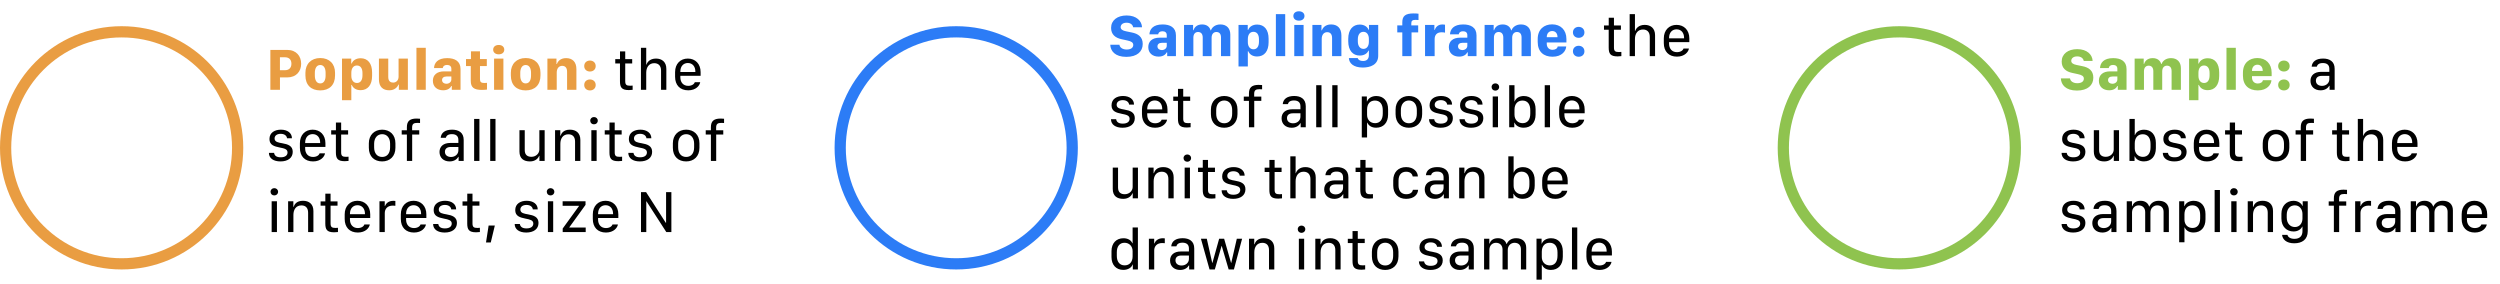 <svg width="668" height="76" viewBox="0 0 668 76" fill="none" xmlns="http://www.w3.org/2000/svg">
<rect x="0" y="0" width="668" height="76" fill="#333333" stroke="none"/>
<g clip-path="url(#clip0)">
<rect width="668" height="76" fill="white"/>
<circle cx="32.5" cy="39.5" r="31" stroke="#E99D42" stroke-width="3"/>
<circle cx="255.5" cy="39.5" r="31" stroke="#2C7CF6" stroke-width="3"/>
<circle cx="507.5" cy="39.5" r="31" stroke="#8FC34F" stroke-width="3"/>
<path d="M76.742 13.336H72.242V24H74.805V20.688H76.711C79.172 20.688 80.469 19.07 80.469 17.031C80.469 15.023 79.195 13.336 76.742 13.336ZM77.867 17.031C77.867 18.133 77.211 18.758 76.148 18.758H74.797V15.305H76.148C77.211 15.305 77.867 15.914 77.867 17.031ZM85.57 15.508C83.141 15.508 81.609 17.094 81.609 19.445V20.172C81.609 22.727 83.133 24.156 85.57 24.156C87.992 24.156 89.523 22.719 89.523 20.164V19.43C89.523 17.047 87.992 15.508 85.57 15.508ZM85.57 17.367C86.594 17.367 87 18.344 87 19.438V20.211C87 21.266 86.633 22.289 85.57 22.289C84.508 22.289 84.125 21.258 84.125 20.211V19.438C84.125 18.352 84.547 17.367 85.57 17.367ZM96.352 24.094C98.281 24.094 99.422 22.68 99.422 20.289V19.359C99.422 16.969 98.289 15.562 96.367 15.562C95.211 15.562 94.312 16.094 93.977 16.977H93.852V15.656H91.383V26.766H93.875V22.703H94C94.359 23.586 95.219 24.094 96.352 24.094ZM95.383 22.172C94.469 22.172 93.875 21.43 93.875 20.281V19.445C93.875 18.234 94.445 17.5 95.367 17.5C96.312 17.5 96.852 18.234 96.852 19.523V20.141C96.852 21.422 96.312 22.172 95.383 22.172ZM108.984 15.656H106.5V20.508C106.5 21.492 105.82 22.07 105.047 22.07C104.43 22.07 103.742 21.781 103.742 20.578V15.656H101.25V21.219C101.25 23.219 102.344 24.125 104.008 24.125C105.469 24.125 106.227 23.258 106.445 22.602H106.57V24H108.984V15.656ZM111.273 24H113.766V12.773H111.273V24ZM118.422 24.125C119.648 24.125 120.32 23.547 120.602 22.977H120.719V24H123.055V18.453C123.055 16.297 121.461 15.531 119.484 15.531C116.922 15.531 116.031 16.836 115.969 18.18H118.305C118.367 17.703 118.734 17.352 119.445 17.352C120.148 17.352 120.602 17.695 120.602 18.375V19.07H118.656C116.719 19.07 115.664 20.062 115.664 21.578C115.664 23.172 116.789 24.125 118.422 24.125ZM119.281 22.383C118.68 22.383 118.117 22.047 118.117 21.391C118.117 20.828 118.531 20.438 119.312 20.438H120.602V21.25C120.602 21.914 119.984 22.383 119.281 22.383ZM125.844 15.781H124.516V17.648H125.789V21.625C125.789 23.367 126.641 24.023 128.773 24.023C129.359 24.023 129.938 23.969 130.125 23.93V22.141C129.969 22.156 129.68 22.172 129.375 22.172C128.609 22.172 128.25 21.922 128.25 21.188V17.648H130.078V15.781H128.25V13.719H125.844V15.781ZM131.773 13.273C131.773 14.023 132.375 14.516 133.258 14.516C134.156 14.516 134.742 14.023 134.742 13.273C134.742 12.516 134.148 12.016 133.258 12.016C132.367 12.016 131.773 12.516 131.773 13.273ZM132.016 24H134.508V15.656H132.016V24ZM140.461 15.508C138.031 15.508 136.5 17.094 136.5 19.445V20.172C136.5 22.727 138.023 24.156 140.461 24.156C142.883 24.156 144.414 22.719 144.414 20.164V19.43C144.414 17.047 142.883 15.508 140.461 15.508ZM140.461 17.367C141.484 17.367 141.891 18.344 141.891 19.438V20.211C141.891 21.266 141.523 22.289 140.461 22.289C139.398 22.289 139.016 21.258 139.016 20.211V19.438C139.016 18.352 139.438 17.367 140.461 17.367ZM146.266 24H148.758V19.391C148.758 18.266 149.352 17.594 150.219 17.594C150.891 17.594 151.523 17.969 151.523 19.148V24H154.016V18.484C154.016 16.508 152.93 15.531 151.258 15.531C149.695 15.531 149.016 16.461 148.805 17.102H148.688V15.656H146.266V24ZM156.102 17.656C156.102 18.562 156.789 19.109 157.633 19.109C158.492 19.109 159.172 18.562 159.172 17.656C159.172 16.758 158.5 16.18 157.633 16.18C156.781 16.18 156.102 16.742 156.102 17.656ZM156.102 22.711C156.102 23.617 156.789 24.164 157.633 24.164C158.492 24.164 159.172 23.617 159.172 22.711C159.172 21.805 158.5 21.234 157.633 21.234C156.781 21.234 156.102 21.789 156.102 22.711Z" fill="#E99D42"/>
<path d="M165.664 15.805H164.398V16.953H165.656V21.695C165.656 23.32 166.078 24.07 168.031 24.07C168.344 24.07 168.922 24.031 169.039 24V22.867C168.906 22.883 168.594 22.906 168.391 22.906C167.391 22.906 167.062 22.656 167.062 21.688V16.953H168.922V15.805H167.062V13.742H165.664V15.805ZM171.258 24H172.672V19.422C172.672 17.992 173.406 16.883 174.812 16.883C175.922 16.883 176.633 17.555 176.633 18.852V24H178.047V18.406C178.047 16.562 176.875 15.648 175.289 15.648C173.578 15.648 172.906 16.703 172.742 17.273H172.672V12.773H171.258V24ZM183.898 24.133C185.977 24.133 186.969 22.844 187.094 21.969H185.641C185.5 22.477 184.852 22.938 183.891 22.938C182.523 22.938 181.789 21.945 181.789 20.672V20.258H187.203V19.266C187.203 17.055 185.781 15.648 183.789 15.648C181.82 15.648 180.383 17.031 180.383 19.266V20.516C180.383 22.734 181.688 24.133 183.898 24.133ZM181.789 19.234V19.102C181.789 17.734 182.594 16.836 183.797 16.836C185 16.836 185.797 17.734 185.797 19.102V19.234H181.789ZM72 37.141C72 38.758 73.242 39.109 74.773 39.422C75.914 39.648 76.828 39.82 76.828 40.734C76.828 41.445 76.297 42.031 75 42.031C73.852 42.031 73.344 41.57 73.234 40.844H71.852C71.852 42.312 73.109 43.133 74.938 43.133C76.906 43.133 78.219 42.203 78.219 40.57C78.219 38.969 76.945 38.539 75.406 38.273C74.477 38.102 73.367 37.977 73.367 37C73.367 36.203 74.055 35.758 75.016 35.758C76.117 35.758 76.648 36.375 76.695 36.945H78.008C78.008 35.562 76.836 34.648 75.062 34.648C73.461 34.648 72 35.398 72 37.141ZM83.648 43.133C85.727 43.133 86.719 41.844 86.844 40.969H85.391C85.25 41.477 84.602 41.938 83.641 41.938C82.273 41.938 81.539 40.945 81.539 39.672V39.258H86.953V38.266C86.953 36.055 85.531 34.648 83.539 34.648C81.57 34.648 80.133 36.031 80.133 38.266V39.516C80.133 41.734 81.438 43.133 83.648 43.133ZM81.539 38.234V38.102C81.539 36.734 82.344 35.836 83.547 35.836C84.75 35.836 85.547 36.734 85.547 38.102V38.234H81.539ZM89.758 34.805H88.492V35.953H89.75V40.695C89.75 42.32 90.172 43.07 92.125 43.07C92.438 43.07 93.016 43.031 93.133 43V41.867C93 41.883 92.688 41.906 92.484 41.906C91.484 41.906 91.156 41.656 91.156 40.688V35.953H93.016V34.805H91.156V32.742H89.758V34.805ZM102.109 34.648C100.055 34.648 98.555 36.062 98.555 38.281V39.492C98.555 41.836 100.031 43.133 102.109 43.133C104.148 43.133 105.656 41.812 105.656 39.492V38.273C105.656 35.984 104.148 34.648 102.109 34.648ZM102.117 35.852C103.438 35.852 104.234 36.898 104.234 38.398V39.391C104.234 40.914 103.477 41.938 102.117 41.938C100.742 41.938 99.969 40.914 99.969 39.391V38.398C99.969 36.898 100.797 35.852 102.117 35.852ZM108.719 43H110.133V35.953H112.023V34.805H110.117V34.094C110.117 33.117 110.531 32.836 111.5 32.836C111.703 32.836 112.109 32.852 112.234 32.867V31.727C112.07 31.711 111.664 31.68 111.297 31.68C109.461 31.68 108.719 32.406 108.719 33.984V34.805H107.336V35.953H108.719V43ZM120.125 43.133C121.336 43.133 122.078 42.57 122.477 41.906H122.539V43H123.898V37.391C123.898 35.375 122.5 34.648 120.805 34.648C118.969 34.648 117.875 35.43 117.75 36.82H119.117C119.281 36.25 119.719 35.844 120.758 35.844C121.812 35.844 122.477 36.328 122.477 37.383V38.195H120.328C118.438 38.195 117.438 39.172 117.438 40.609C117.438 42.133 118.531 43.133 120.125 43.133ZM120.516 41.945C119.664 41.945 118.883 41.516 118.883 40.562C118.883 39.828 119.336 39.273 120.445 39.273H122.477V40.188C122.477 41.195 121.625 41.945 120.516 41.945ZM126.688 43H128.102V31.773H126.688V43ZM130.984 43H132.398V31.773H130.984V43ZM145.531 34.781H144.117V39.961C144.117 41.016 143.203 41.898 142 41.898C141.023 41.898 140.211 41.469 140.211 40.102V34.781H138.797V40.484C138.797 42.391 139.961 43.133 141.609 43.133C143.047 43.133 143.82 42.305 144.055 41.633H144.133V43H145.531V34.781ZM148.312 43H149.727V38.422C149.727 37 150.43 35.883 151.875 35.883C152.992 35.883 153.656 36.547 153.656 37.836V43H155.07V37.391C155.07 35.547 153.938 34.648 152.281 34.648C150.562 34.648 149.992 35.625 149.789 36.273H149.711V34.781H148.312V43ZM157.711 32.25C157.711 32.812 158.141 33.219 158.703 33.219C159.297 33.219 159.727 32.812 159.727 32.25C159.727 31.68 159.297 31.273 158.703 31.273C158.141 31.273 157.711 31.68 157.711 32.25ZM158.008 43H159.422V34.781H158.008V43ZM162.852 34.805H161.586V35.953H162.844V40.695C162.844 42.32 163.266 43.07 165.219 43.07C165.531 43.07 166.109 43.031 166.227 43V41.867C166.094 41.883 165.781 41.906 165.578 41.906C164.578 41.906 164.25 41.656 164.25 40.688V35.953H166.109V34.805H164.25V32.742H162.852V34.805ZM168.031 37.141C168.031 38.758 169.273 39.109 170.805 39.422C171.945 39.648 172.859 39.82 172.859 40.734C172.859 41.445 172.328 42.031 171.031 42.031C169.883 42.031 169.375 41.57 169.266 40.844H167.883C167.883 42.312 169.141 43.133 170.969 43.133C172.938 43.133 174.25 42.203 174.25 40.57C174.25 38.969 172.977 38.539 171.438 38.273C170.508 38.102 169.398 37.977 169.398 37C169.398 36.203 170.086 35.758 171.047 35.758C172.148 35.758 172.68 36.375 172.727 36.945H174.039C174.039 35.562 172.867 34.648 171.094 34.648C169.492 34.648 168.031 35.398 168.031 37.141ZM183.344 34.648C181.289 34.648 179.789 36.062 179.789 38.281V39.492C179.789 41.836 181.266 43.133 183.344 43.133C185.383 43.133 186.891 41.812 186.891 39.492V38.273C186.891 35.984 185.383 34.648 183.344 34.648ZM183.352 35.852C184.672 35.852 185.469 36.898 185.469 38.398V39.391C185.469 40.914 184.711 41.938 183.352 41.938C181.977 41.938 181.203 40.914 181.203 39.391V38.398C181.203 36.898 182.031 35.852 183.352 35.852ZM189.953 43H191.367V35.953H193.258V34.805H191.352V34.094C191.352 33.117 191.766 32.836 192.734 32.836C192.938 32.836 193.344 32.852 193.469 32.867V31.727C193.305 31.711 192.898 31.68 192.531 31.68C190.695 31.68 189.953 32.406 189.953 33.984V34.805H188.57V35.953H189.953V43ZM72.289 51.25C72.289 51.812 72.719 52.219 73.281 52.219C73.875 52.219 74.305 51.812 74.305 51.25C74.305 50.68 73.875 50.273 73.281 50.273C72.719 50.273 72.289 50.68 72.289 51.25ZM72.586 62H74V53.781H72.586V62ZM76.984 62H78.398V57.422C78.398 56 79.102 54.883 80.547 54.883C81.664 54.883 82.328 55.547 82.328 56.836V62H83.742V56.391C83.742 54.547 82.609 53.648 80.953 53.648C79.234 53.648 78.664 54.625 78.461 55.273H78.383V53.781H76.984V62ZM86.93 53.805H85.664V54.953H86.922V59.695C86.922 61.32 87.344 62.07 89.297 62.07C89.609 62.07 90.188 62.031 90.305 62V60.867C90.172 60.883 89.859 60.906 89.656 60.906C88.656 60.906 88.328 60.656 88.328 59.688V54.953H90.188V53.805H88.328V51.742H86.93V53.805ZM95.617 62.133C97.695 62.133 98.688 60.844 98.812 59.969H97.359C97.219 60.477 96.57 60.938 95.609 60.938C94.242 60.938 93.508 59.945 93.508 58.672V58.258H98.922V57.266C98.922 55.055 97.5 53.648 95.508 53.648C93.539 53.648 92.102 55.031 92.102 57.266V58.516C92.102 60.734 93.406 62.133 95.617 62.133ZM93.508 57.234V57.102C93.508 55.734 94.312 54.836 95.516 54.836C96.719 54.836 97.516 55.734 97.516 57.102V57.234H93.508ZM101.391 62H102.812V56.922C102.812 55.805 103.531 54.938 104.977 54.938C105.227 54.938 105.508 54.953 105.641 54.984V53.695C105.477 53.672 105.305 53.656 105.125 53.656C103.672 53.656 103.078 54.508 102.875 55.047H102.805V53.781H101.391V62ZM110.617 62.133C112.695 62.133 113.688 60.844 113.812 59.969H112.359C112.219 60.477 111.57 60.938 110.609 60.938C109.242 60.938 108.508 59.945 108.508 58.672V58.258H113.922V57.266C113.922 55.055 112.5 53.648 110.508 53.648C108.539 53.648 107.102 55.031 107.102 57.266V58.516C107.102 60.734 108.406 62.133 110.617 62.133ZM108.508 57.234V57.102C108.508 55.734 109.312 54.836 110.516 54.836C111.719 54.836 112.516 55.734 112.516 57.102V57.234H108.508ZM115.875 56.141C115.875 57.758 117.117 58.109 118.648 58.422C119.789 58.648 120.703 58.82 120.703 59.734C120.703 60.445 120.172 61.031 118.875 61.031C117.727 61.031 117.219 60.57 117.109 59.844H115.727C115.727 61.312 116.984 62.133 118.812 62.133C120.781 62.133 122.094 61.203 122.094 59.57C122.094 57.969 120.82 57.539 119.281 57.273C118.352 57.102 117.242 56.977 117.242 56C117.242 55.203 117.93 54.758 118.891 54.758C119.992 54.758 120.523 55.375 120.57 55.945H121.883C121.883 54.562 120.711 53.648 118.938 53.648C117.336 53.648 115.875 54.398 115.875 56.141ZM124.852 53.805H123.586V54.953H124.844V59.695C124.844 61.32 125.266 62.07 127.219 62.07C127.531 62.07 128.109 62.031 128.227 62V60.867C128.094 60.883 127.781 60.906 127.578 60.906C126.578 60.906 126.25 60.656 126.25 59.688V54.953H128.109V53.805H126.25V51.742H124.852V53.805ZM131.133 64.789L132.219 60.258H130.562L129.859 64.789H131.133ZM137.672 56.141C137.672 57.758 138.914 58.109 140.445 58.422C141.586 58.648 142.5 58.82 142.5 59.734C142.5 60.445 141.969 61.031 140.672 61.031C139.523 61.031 139.016 60.57 138.906 59.844H137.523C137.523 61.312 138.781 62.133 140.609 62.133C142.578 62.133 143.891 61.203 143.891 59.57C143.891 57.969 142.617 57.539 141.078 57.273C140.148 57.102 139.039 56.977 139.039 56C139.039 55.203 139.727 54.758 140.688 54.758C141.789 54.758 142.32 55.375 142.367 55.945H143.68C143.68 54.562 142.508 53.648 140.734 53.648C139.133 53.648 137.672 54.398 137.672 56.141ZM146.102 51.25C146.102 51.812 146.531 52.219 147.094 52.219C147.688 52.219 148.117 51.812 148.117 51.25C148.117 50.68 147.688 50.273 147.094 50.273C146.531 50.273 146.102 50.68 146.102 51.25ZM146.398 62H147.812V53.781H146.398V62ZM150.352 62H156.5V60.789H152.133V60.719L156.453 54.742V53.781H150.336V54.992H154.695V55.07L150.352 61.062V62ZM161.914 62.133C163.992 62.133 164.984 60.844 165.109 59.969H163.656C163.516 60.477 162.867 60.938 161.906 60.938C160.539 60.938 159.805 59.945 159.805 58.672V58.258H165.219V57.266C165.219 55.055 163.797 53.648 161.805 53.648C159.836 53.648 158.398 55.031 158.398 57.266V58.516C158.398 60.734 159.703 62.133 161.914 62.133ZM159.805 57.234V57.102C159.805 55.734 160.609 54.836 161.812 54.836C163.016 54.836 163.812 55.734 163.812 57.102V57.234H159.805ZM172.688 62V53.789H172.742L178.031 62H179.391V51.336H177.977V59.539H177.906L172.633 51.336H171.273V62H172.688Z" fill="black"/>
<path d="M296.664 11.953C296.727 13.625 297.938 15.195 300.953 15.195C303.828 15.195 305.336 13.773 305.336 11.75C305.336 9.805 304.039 9 302.414 8.68L300.867 8.359C299.961 8.188 299.438 7.836 299.438 7.266C299.438 6.586 300 6.07 301.031 6.07C302.094 6.07 302.688 6.648 302.773 7.281H305.148C305.086 5.633 303.703 4.133 301.039 4.133C298.57 4.133 296.883 5.406 296.883 7.453C296.883 9.219 298.023 10.133 299.719 10.484L301.227 10.812C302.273 11.039 302.805 11.344 302.805 12.008C302.805 12.711 302.242 13.234 301.055 13.234C299.891 13.234 299.195 12.656 299.109 11.953H296.664ZM309.578 15.125C310.805 15.125 311.477 14.547 311.758 13.977H311.875V15H314.211V9.453C314.211 7.297 312.617 6.531 310.641 6.531C308.078 6.531 307.188 7.836 307.125 9.18H309.461C309.523 8.703 309.891 8.352 310.602 8.352C311.305 8.352 311.758 8.695 311.758 9.375V10.07H309.812C307.875 10.07 306.82 11.062 306.82 12.578C306.82 14.172 307.945 15.125 309.578 15.125ZM310.438 13.383C309.836 13.383 309.273 13.047 309.273 12.391C309.273 11.828 309.688 11.438 310.469 11.438H311.758V12.25C311.758 12.914 311.141 13.383 310.438 13.383ZM316.375 15H318.867V10.062C318.867 9.016 319.422 8.547 320.125 8.547C320.781 8.547 321.367 8.938 321.367 10.023V15H323.742V10.078C323.742 9.062 324.297 8.547 325.016 8.547C325.703 8.547 326.25 8.945 326.25 10V15H328.734V9.211C328.734 7.594 327.766 6.531 326.094 6.531C324.648 6.531 323.82 7.359 323.57 8.102H323.469C323.227 7.195 322.461 6.531 321.203 6.531C319.711 6.531 319.094 7.43 318.914 8.07H318.797V6.656H316.375V15ZM335.898 15.094C337.828 15.094 338.969 13.68 338.969 11.289V10.359C338.969 7.969 337.836 6.562 335.914 6.562C334.758 6.562 333.859 7.094 333.523 7.977H333.398V6.656H330.93V17.766H333.422V13.703H333.547C333.906 14.586 334.766 15.094 335.898 15.094ZM334.93 13.172C334.016 13.172 333.422 12.43 333.422 11.281V10.445C333.422 9.234 333.992 8.5 334.914 8.5C335.859 8.5 336.398 9.234 336.398 10.523V11.141C336.398 12.422 335.859 13.172 334.93 13.172ZM340.914 15H343.406V3.773H340.914V15ZM345.586 4.273C345.586 5.023 346.188 5.516 347.07 5.516C347.969 5.516 348.555 5.023 348.555 4.273C348.555 3.516 347.961 3.016 347.07 3.016C346.18 3.016 345.586 3.516 345.586 4.273ZM345.828 15H348.32V6.656H345.828V15ZM350.672 15H353.164V10.391C353.164 9.266 353.758 8.594 354.625 8.594C355.297 8.594 355.93 8.969 355.93 10.148V15H358.422V9.484C358.422 7.508 357.336 6.531 355.664 6.531C354.102 6.531 353.422 7.461 353.211 8.102H353.094V6.656H350.672V15ZM364.211 16.297C363.453 16.297 362.906 16.023 362.789 15.523H360.422C360.469 16.844 361.594 18.047 364.148 18.047C366.133 18.047 368.258 17.312 368.258 14.891V6.656H365.789V7.953H365.672C365.391 7.172 364.531 6.562 363.32 6.562C361.492 6.562 360.25 7.906 360.25 10.383V11.031C360.25 13.508 361.5 14.844 363.32 14.844C364.516 14.844 365.344 14.273 365.641 13.531H365.766V14.688C365.766 15.711 365.266 16.297 364.211 16.297ZM364.312 8.5C365.195 8.5 365.766 9.25 365.766 10.406V11.164C365.766 12.312 365.211 13.062 364.32 13.062C363.438 13.062 362.812 12.344 362.812 11.062V10.492C362.812 9.219 363.406 8.5 364.312 8.5ZM374.695 15H377.164V8.648H378.938V6.781H377.102V6.172C377.102 5.539 377.453 5.305 378.234 5.305C378.492 5.305 378.875 5.328 379.023 5.352V3.664C378.727 3.617 378.164 3.586 377.711 3.586C375.531 3.586 374.695 4.266 374.695 5.961V6.781H373.352V8.648H374.695V15ZM380.773 15H383.336V10.477C383.336 9.359 383.914 8.625 385.195 8.625C385.562 8.625 385.938 8.664 386.109 8.727V6.609C385.953 6.562 385.711 6.539 385.359 6.539C384.148 6.539 383.531 7.406 383.383 7.977H383.266V6.656H380.773V15ZM389.891 15.125C391.117 15.125 391.789 14.547 392.07 13.977H392.188V15H394.523V9.453C394.523 7.297 392.93 6.531 390.953 6.531C388.391 6.531 387.5 7.836 387.438 9.18H389.773C389.836 8.703 390.203 8.352 390.914 8.352C391.617 8.352 392.07 8.695 392.07 9.375V10.07H390.125C388.188 10.07 387.133 11.062 387.133 12.578C387.133 14.172 388.258 15.125 389.891 15.125ZM390.75 13.383C390.148 13.383 389.586 13.047 389.586 12.391C389.586 11.828 390 11.438 390.781 11.438H392.07V12.25C392.07 12.914 391.453 13.383 390.75 13.383ZM396.688 15H399.18V10.062C399.18 9.016 399.734 8.547 400.438 8.547C401.094 8.547 401.68 8.938 401.68 10.023V15H404.055V10.078C404.055 9.062 404.609 8.547 405.328 8.547C406.016 8.547 406.562 8.945 406.562 10V15H409.047V9.211C409.047 7.594 408.078 6.531 406.406 6.531C404.961 6.531 404.133 7.359 403.883 8.102H403.781C403.539 7.195 402.773 6.531 401.516 6.531C400.023 6.531 399.406 7.43 399.227 8.07H399.109V6.656H396.688V15ZM414.836 15.156C417.391 15.156 418.438 13.555 418.492 12.422H416.211C416.148 12.945 415.578 13.312 414.828 13.312C413.945 13.312 413.297 12.695 413.297 11.727V11.344H418.547V10.422C418.547 7.992 416.984 6.508 414.727 6.508C412.602 6.508 410.875 7.812 410.875 10.422V11.219C410.875 13.82 412.469 15.156 414.836 15.156ZM413.297 9.945V9.891C413.297 8.93 413.891 8.289 414.75 8.289C415.609 8.289 416.164 8.93 416.164 9.891V9.945H413.297ZM420.289 8.656C420.289 9.562 420.977 10.109 421.82 10.109C422.68 10.109 423.359 9.562 423.359 8.656C423.359 7.758 422.688 7.18 421.82 7.18C420.969 7.18 420.289 7.742 420.289 8.656ZM420.289 13.711C420.289 14.617 420.977 15.164 421.82 15.164C422.68 15.164 423.359 14.617 423.359 13.711C423.359 12.805 422.688 12.234 421.82 12.234C420.969 12.234 420.289 12.789 420.289 13.711Z" fill="#2C7CF6"/>
<path d="M429.852 6.805H428.586V7.953H429.844V12.695C429.844 14.32 430.266 15.07 432.219 15.07C432.531 15.07 433.109 15.031 433.227 15V13.867C433.094 13.883 432.781 13.906 432.578 13.906C431.578 13.906 431.25 13.656 431.25 12.688V7.953H433.109V6.805H431.25V4.742H429.852V6.805ZM435.445 15H436.859V10.422C436.859 8.992 437.594 7.883 439 7.883C440.109 7.883 440.82 8.555 440.82 9.852V15H442.234V9.406C442.234 7.562 441.062 6.648 439.477 6.648C437.766 6.648 437.094 7.703 436.93 8.273H436.859V3.773H435.445V15ZM448.086 15.133C450.164 15.133 451.156 13.844 451.281 12.969H449.828C449.688 13.477 449.039 13.938 448.078 13.938C446.711 13.938 445.977 12.945 445.977 11.672V11.258H451.391V10.266C451.391 8.055 449.969 6.648 447.977 6.648C446.008 6.648 444.57 8.031 444.57 10.266V11.516C444.57 13.734 445.875 15.133 448.086 15.133ZM445.977 10.234V10.102C445.977 8.734 446.781 7.836 447.984 7.836C449.188 7.836 449.984 8.734 449.984 10.102V10.234H445.977ZM297 28.141C297 29.758 298.242 30.109 299.773 30.422C300.914 30.648 301.828 30.82 301.828 31.734C301.828 32.445 301.297 33.031 300 33.031C298.852 33.031 298.344 32.57 298.234 31.844H296.852C296.852 33.312 298.109 34.133 299.938 34.133C301.906 34.133 303.219 33.203 303.219 31.57C303.219 29.969 301.945 29.539 300.406 29.273C299.477 29.102 298.367 28.977 298.367 28C298.367 27.203 299.055 26.758 300.016 26.758C301.117 26.758 301.648 27.375 301.695 27.945H303.008C303.008 26.562 301.836 25.648 300.062 25.648C298.461 25.648 297 26.398 297 28.141ZM308.648 34.133C310.727 34.133 311.719 32.844 311.844 31.969H310.391C310.25 32.477 309.602 32.938 308.641 32.938C307.273 32.938 306.539 31.945 306.539 30.672V30.258H311.953V29.266C311.953 27.055 310.531 25.648 308.539 25.648C306.57 25.648 305.133 27.031 305.133 29.266V30.516C305.133 32.734 306.438 34.133 308.648 34.133ZM306.539 29.234V29.102C306.539 27.734 307.344 26.836 308.547 26.836C309.75 26.836 310.547 27.734 310.547 29.102V29.234H306.539ZM314.758 25.805H313.492V26.953H314.75V31.695C314.75 33.32 315.172 34.07 317.125 34.07C317.438 34.07 318.016 34.031 318.133 34V32.867C318 32.883 317.688 32.906 317.484 32.906C316.484 32.906 316.156 32.656 316.156 31.688V26.953H318.016V25.805H316.156V23.742H314.758V25.805ZM327.109 25.648C325.055 25.648 323.555 27.062 323.555 29.281V30.492C323.555 32.836 325.031 34.133 327.109 34.133C329.148 34.133 330.656 32.812 330.656 30.492V29.273C330.656 26.984 329.148 25.648 327.109 25.648ZM327.117 26.852C328.438 26.852 329.234 27.898 329.234 29.398V30.391C329.234 31.914 328.477 32.938 327.117 32.938C325.742 32.938 324.969 31.914 324.969 30.391V29.398C324.969 27.898 325.797 26.852 327.117 26.852ZM333.719 34H335.133V26.953H337.023V25.805H335.117V25.094C335.117 24.117 335.531 23.836 336.5 23.836C336.703 23.836 337.109 23.852 337.234 23.867V22.727C337.07 22.711 336.664 22.68 336.297 22.68C334.461 22.68 333.719 23.406 333.719 24.984V25.805H332.336V26.953H333.719V34ZM345.125 34.133C346.336 34.133 347.078 33.57 347.477 32.906H347.539V34H348.898V28.391C348.898 26.375 347.5 25.648 345.805 25.648C343.969 25.648 342.875 26.43 342.75 27.82H344.117C344.281 27.25 344.719 26.844 345.758 26.844C346.812 26.844 347.477 27.328 347.477 28.383V29.195H345.328C343.438 29.195 342.438 30.172 342.438 31.609C342.438 33.133 343.531 34.133 345.125 34.133ZM345.516 32.945C344.664 32.945 343.883 32.516 343.883 31.562C343.883 30.828 344.336 30.273 345.445 30.273H347.477V31.188C347.477 32.195 346.625 32.945 345.516 32.945ZM351.688 34H353.102V22.773H351.688V34ZM355.984 34H357.398V22.773H355.984V34ZM367.711 34.125C369.672 34.125 370.898 32.773 370.898 30.594V29.18C370.898 27.016 369.688 25.656 367.758 25.656C366.578 25.656 365.633 26.203 365.297 27.086H365.227V25.773H363.867V36.727H365.281V32.781H365.352C365.734 33.648 366.578 34.125 367.711 34.125ZM367.422 32.914C366.156 32.914 365.281 32.008 365.281 30.688V29.258C365.281 27.773 366.086 26.867 367.383 26.867C368.719 26.867 369.477 27.812 369.477 29.461V30.336C369.477 31.977 368.719 32.914 367.422 32.914ZM376.453 25.648C374.398 25.648 372.898 27.062 372.898 29.281V30.492C372.898 32.836 374.375 34.133 376.453 34.133C378.492 34.133 380 32.812 380 30.492V29.273C380 26.984 378.492 25.648 376.453 25.648ZM376.461 26.852C377.781 26.852 378.578 27.898 378.578 29.398V30.391C378.578 31.914 377.82 32.938 376.461 32.938C375.086 32.938 374.312 31.914 374.312 30.391V29.398C374.312 27.898 375.141 26.852 376.461 26.852ZM381.984 28.141C381.984 29.758 383.227 30.109 384.758 30.422C385.898 30.648 386.812 30.82 386.812 31.734C386.812 32.445 386.281 33.031 384.984 33.031C383.836 33.031 383.328 32.57 383.219 31.844H381.836C381.836 33.312 383.094 34.133 384.922 34.133C386.891 34.133 388.203 33.203 388.203 31.57C388.203 29.969 386.93 29.539 385.391 29.273C384.461 29.102 383.352 28.977 383.352 28C383.352 27.203 384.039 26.758 385 26.758C386.102 26.758 386.633 27.375 386.68 27.945H387.992C387.992 26.562 386.82 25.648 385.047 25.648C383.445 25.648 381.984 26.398 381.984 28.141ZM390.125 28.141C390.125 29.758 391.367 30.109 392.898 30.422C394.039 30.648 394.953 30.82 394.953 31.734C394.953 32.445 394.422 33.031 393.125 33.031C391.977 33.031 391.469 32.57 391.359 31.844H389.977C389.977 33.312 391.234 34.133 393.062 34.133C395.031 34.133 396.344 33.203 396.344 31.57C396.344 29.969 395.07 29.539 393.531 29.273C392.602 29.102 391.492 28.977 391.492 28C391.492 27.203 392.18 26.758 393.141 26.758C394.242 26.758 394.773 27.375 394.82 27.945H396.133C396.133 26.562 394.961 25.648 393.188 25.648C391.586 25.648 390.125 26.398 390.125 28.141ZM398.555 23.25C398.555 23.812 398.984 24.219 399.547 24.219C400.141 24.219 400.57 23.812 400.57 23.25C400.57 22.68 400.141 22.273 399.547 22.273C398.984 22.273 398.555 22.68 398.555 23.25ZM398.852 34H400.266V25.781H398.852V34ZM407.125 34.125C409.086 34.125 410.312 32.773 410.312 30.594V29.18C410.312 27.008 409.102 25.656 407.164 25.656C405.977 25.656 405 26.227 404.742 27.086H404.672V22.773H403.258V34H404.617V32.781H404.688C405.055 33.625 405.969 34.125 407.125 34.125ZM406.852 32.914C405.586 32.914 404.672 31.977 404.672 30.648V29.297C404.672 27.805 405.5 26.867 406.812 26.867C408.133 26.867 408.891 27.82 408.891 29.477V30.352C408.891 31.977 408.141 32.914 406.852 32.914ZM412.75 34H414.164V22.773H412.75V34ZM420.117 34.133C422.195 34.133 423.188 32.844 423.312 31.969H421.859C421.719 32.477 421.07 32.938 420.109 32.938C418.742 32.938 418.008 31.945 418.008 30.672V30.258H423.422V29.266C423.422 27.055 422 25.648 420.008 25.648C418.039 25.648 416.602 27.031 416.602 29.266V30.516C416.602 32.734 417.906 34.133 420.117 34.133ZM418.008 29.234V29.102C418.008 27.734 418.812 26.836 420.016 26.836C421.219 26.836 422.016 27.734 422.016 29.102V29.234H418.008ZM304.062 44.781H302.648V49.961C302.648 51.016 301.734 51.898 300.531 51.898C299.555 51.898 298.742 51.469 298.742 50.102V44.781H297.328V50.484C297.328 52.391 298.492 53.133 300.141 53.133C301.578 53.133 302.352 52.305 302.586 51.633H302.664V53H304.062V44.781ZM306.844 53H308.258V48.422C308.258 47 308.961 45.883 310.406 45.883C311.523 45.883 312.188 46.547 312.188 47.836V53H313.602V47.391C313.602 45.547 312.469 44.648 310.812 44.648C309.094 44.648 308.523 45.625 308.32 46.273H308.242V44.781H306.844V53ZM316.242 42.25C316.242 42.812 316.672 43.219 317.234 43.219C317.828 43.219 318.258 42.812 318.258 42.25C318.258 41.68 317.828 41.273 317.234 41.273C316.672 41.273 316.242 41.68 316.242 42.25ZM316.539 53H317.953V44.781H316.539V53ZM321.383 44.805H320.117V45.953H321.375V50.695C321.375 52.32 321.797 53.07 323.75 53.07C324.062 53.07 324.641 53.031 324.758 53V51.867C324.625 51.883 324.312 51.906 324.109 51.906C323.109 51.906 322.781 51.656 322.781 50.688V45.953H324.641V44.805H322.781V42.742H321.383V44.805ZM326.562 47.141C326.562 48.758 327.805 49.109 329.336 49.422C330.477 49.648 331.391 49.82 331.391 50.734C331.391 51.445 330.859 52.031 329.562 52.031C328.414 52.031 327.906 51.57 327.797 50.844H326.414C326.414 52.312 327.672 53.133 329.5 53.133C331.469 53.133 332.781 52.203 332.781 50.57C332.781 48.969 331.508 48.539 329.969 48.273C329.039 48.102 327.93 47.977 327.93 47C327.93 46.203 328.617 45.758 329.578 45.758C330.68 45.758 331.211 46.375 331.258 46.945H332.57C332.57 45.562 331.398 44.648 329.625 44.648C328.023 44.648 326.562 45.398 326.562 47.141ZM339.18 44.805H337.914V45.953H339.172V50.695C339.172 52.32 339.594 53.07 341.547 53.07C341.859 53.07 342.438 53.031 342.555 53V51.867C342.422 51.883 342.109 51.906 341.906 51.906C340.906 51.906 340.578 51.656 340.578 50.688V45.953H342.438V44.805H340.578V42.742H339.18V44.805ZM344.773 53H346.188V48.422C346.188 46.992 346.922 45.883 348.328 45.883C349.438 45.883 350.148 46.555 350.148 47.852V53H351.562V47.406C351.562 45.562 350.391 44.648 348.805 44.648C347.094 44.648 346.422 45.703 346.258 46.273H346.188V41.773H344.773V53ZM356.516 53.133C357.727 53.133 358.469 52.57 358.867 51.906H358.93V53H360.289V47.391C360.289 45.375 358.891 44.648 357.195 44.648C355.359 44.648 354.266 45.43 354.141 46.82H355.508C355.672 46.25 356.109 45.844 357.148 45.844C358.203 45.844 358.867 46.328 358.867 47.383V48.195H356.719C354.828 48.195 353.828 49.172 353.828 50.609C353.828 52.133 354.922 53.133 356.516 53.133ZM356.906 51.945C356.055 51.945 355.273 51.516 355.273 50.562C355.273 49.828 355.727 49.273 356.836 49.273H358.867V50.188C358.867 51.195 358.016 51.945 356.906 51.945ZM363.477 44.805H362.211V45.953H363.469V50.695C363.469 52.32 363.891 53.07 365.844 53.07C366.156 53.07 366.734 53.031 366.852 53V51.867C366.719 51.883 366.406 51.906 366.203 51.906C365.203 51.906 364.875 51.656 364.875 50.688V45.953H366.734V44.805H364.875V42.742H363.477V44.805ZM372.273 49.547C372.273 51.75 373.586 53.133 375.703 53.133C377.875 53.133 378.867 51.93 378.914 50.719H377.539C377.391 51.344 376.938 51.898 375.727 51.898C374.461 51.898 373.688 50.992 373.688 49.562V48.25C373.688 46.812 374.383 45.883 375.727 45.883C377.008 45.883 377.391 46.672 377.477 47.156H378.859C378.82 45.914 377.758 44.648 375.703 44.648C373.594 44.648 372.273 46.047 372.273 48.203V49.547ZM383.375 53.133C384.586 53.133 385.328 52.57 385.727 51.906H385.789V53H387.148V47.391C387.148 45.375 385.75 44.648 384.055 44.648C382.219 44.648 381.125 45.43 381 46.82H382.367C382.531 46.25 382.969 45.844 384.008 45.844C385.062 45.844 385.727 46.328 385.727 47.383V48.195H383.578C381.688 48.195 380.688 49.172 380.688 50.609C380.688 52.133 381.781 53.133 383.375 53.133ZM383.766 51.945C382.914 51.945 382.133 51.516 382.133 50.562C382.133 49.828 382.586 49.273 383.695 49.273H385.727V50.188C385.727 51.195 384.875 51.945 383.766 51.945ZM389.891 53H391.305V48.422C391.305 47 392.008 45.883 393.453 45.883C394.57 45.883 395.234 46.547 395.234 47.836V53H396.648V47.391C396.648 45.547 395.516 44.648 393.859 44.648C392.141 44.648 391.57 45.625 391.367 46.273H391.289V44.781H389.891V53ZM406.891 53.125C408.852 53.125 410.078 51.773 410.078 49.594V48.18C410.078 46.008 408.867 44.656 406.93 44.656C405.742 44.656 404.766 45.227 404.508 46.086H404.438V41.773H403.023V53H404.383V51.781H404.453C404.82 52.625 405.734 53.125 406.891 53.125ZM406.617 51.914C405.352 51.914 404.438 50.977 404.438 49.648V48.297C404.438 46.805 405.266 45.867 406.578 45.867C407.898 45.867 408.656 46.82 408.656 48.477V49.352C408.656 50.977 407.906 51.914 406.617 51.914ZM415.586 53.133C417.664 53.133 418.656 51.844 418.781 50.969H417.328C417.188 51.477 416.539 51.938 415.578 51.938C414.211 51.938 413.477 50.945 413.477 49.672V49.258H418.891V48.266C418.891 46.055 417.469 44.648 415.477 44.648C413.508 44.648 412.07 46.031 412.07 48.266V49.516C412.07 51.734 413.375 53.133 415.586 53.133ZM413.477 48.234V48.102C413.477 46.734 414.281 45.836 415.484 45.836C416.688 45.836 417.484 46.734 417.484 48.102V48.234H413.477ZM300.18 63.656C298.266 63.656 296.992 65 296.992 67.094V68.688C296.992 70.781 298.234 72.117 300.148 72.117C301.352 72.117 302.375 71.523 302.617 70.688H302.688V72H304.047V60.773H302.633V65H302.562C302.234 64.164 301.336 63.656 300.18 63.656ZM300.469 64.867C301.719 64.867 302.633 65.789 302.633 67.094V68.516C302.633 69.992 301.797 70.906 300.508 70.906C299.203 70.906 298.414 69.977 298.414 68.383V67.383C298.414 65.805 299.188 64.867 300.469 64.867ZM306.984 72H308.406V66.922C308.406 65.805 309.125 64.938 310.57 64.938C310.82 64.938 311.102 64.953 311.234 64.984V63.695C311.07 63.672 310.898 63.656 310.719 63.656C309.266 63.656 308.672 64.508 308.469 65.047H308.398V63.781H306.984V72ZM315.328 72.133C316.539 72.133 317.281 71.57 317.68 70.906H317.742V72H319.102V66.391C319.102 64.375 317.703 63.648 316.008 63.648C314.172 63.648 313.078 64.43 312.953 65.82H314.32C314.484 65.25 314.922 64.844 315.961 64.844C317.016 64.844 317.68 65.328 317.68 66.383V67.195H315.531C313.641 67.195 312.641 68.172 312.641 69.609C312.641 71.133 313.734 72.133 315.328 72.133ZM315.719 70.945C314.867 70.945 314.086 70.516 314.086 69.562C314.086 68.828 314.539 68.273 315.648 68.273H317.68V69.188C317.68 70.195 316.828 70.945 315.719 70.945ZM331.891 63.781H330.477L328.992 70.242H328.938L327.086 63.781H325.758L323.961 70.242H323.906L322.453 63.781H320.883L323.188 72H324.602L326.406 65.711H326.445L328.297 72H329.703L331.891 63.781ZM333.734 72H335.148V67.422C335.148 66 335.852 64.883 337.297 64.883C338.414 64.883 339.078 65.547 339.078 66.836V72H340.492V66.391C340.492 64.547 339.359 63.648 337.703 63.648C335.984 63.648 335.414 64.625 335.211 65.273H335.133V63.781H333.734V72ZM346.758 61.25C346.758 61.812 347.188 62.219 347.75 62.219C348.344 62.219 348.773 61.812 348.773 61.25C348.773 60.68 348.344 60.273 347.75 60.273C347.188 60.273 346.758 60.68 346.758 61.25ZM347.055 72H348.469V63.781H347.055V72ZM351.453 72H352.867V67.422C352.867 66 353.57 64.883 355.016 64.883C356.133 64.883 356.797 65.547 356.797 66.836V72H358.211V66.391C358.211 64.547 357.078 63.648 355.422 63.648C353.703 63.648 353.133 64.625 352.93 65.273H352.852V63.781H351.453V72ZM361.398 63.805H360.133V64.953H361.391V69.695C361.391 71.32 361.812 72.07 363.766 72.07C364.078 72.07 364.656 72.031 364.773 72V70.867C364.641 70.883 364.328 70.906 364.125 70.906C363.125 70.906 362.797 70.656 362.797 69.688V64.953H364.656V63.805H362.797V61.742H361.398V63.805ZM370.125 63.648C368.07 63.648 366.57 65.062 366.57 67.281V68.492C366.57 70.836 368.047 72.133 370.125 72.133C372.164 72.133 373.672 70.812 373.672 68.492V67.273C373.672 64.984 372.164 63.648 370.125 63.648ZM370.133 64.852C371.453 64.852 372.25 65.898 372.25 67.398V68.391C372.25 69.914 371.492 70.938 370.133 70.938C368.758 70.938 367.984 69.914 367.984 68.391V67.398C367.984 65.898 368.812 64.852 370.133 64.852ZM379.281 66.141C379.281 67.758 380.523 68.109 382.055 68.422C383.195 68.648 384.109 68.82 384.109 69.734C384.109 70.445 383.578 71.031 382.281 71.031C381.133 71.031 380.625 70.57 380.516 69.844H379.133C379.133 71.312 380.391 72.133 382.219 72.133C384.188 72.133 385.5 71.203 385.5 69.57C385.5 67.969 384.227 67.539 382.688 67.273C381.758 67.102 380.648 66.977 380.648 66C380.648 65.203 381.336 64.758 382.297 64.758C383.398 64.758 383.93 65.375 383.977 65.945H385.289C385.289 64.562 384.117 63.648 382.344 63.648C380.742 63.648 379.281 64.398 379.281 66.141ZM390.031 72.133C391.242 72.133 391.984 71.57 392.383 70.906H392.445V72H393.805V66.391C393.805 64.375 392.406 63.648 390.711 63.648C388.875 63.648 387.781 64.43 387.656 65.82H389.023C389.188 65.25 389.625 64.844 390.664 64.844C391.719 64.844 392.383 65.328 392.383 66.383V67.195H390.234C388.344 67.195 387.344 68.172 387.344 69.609C387.344 71.133 388.438 72.133 390.031 72.133ZM390.422 70.945C389.57 70.945 388.789 70.516 388.789 69.562C388.789 68.828 389.242 68.273 390.352 68.273H392.383V69.188C392.383 70.195 391.531 70.945 390.422 70.945ZM396.547 72H397.961V66.773C397.961 65.648 398.703 64.875 399.734 64.875C400.812 64.875 401.477 65.602 401.477 66.672V72H402.875V66.789C402.875 65.664 403.664 64.875 404.688 64.875C405.797 64.875 406.391 65.562 406.391 66.617V72H407.805V66.219C407.805 64.57 406.781 63.648 405.102 63.648C403.711 63.648 402.93 64.391 402.594 65.195H402.531C402.273 64.312 401.492 63.648 400.25 63.648C398.734 63.648 398.211 64.508 398.023 65.094H397.945V63.781H396.547V72ZM414.398 72.125C416.359 72.125 417.586 70.773 417.586 68.594V67.18C417.586 65.016 416.375 63.656 414.445 63.656C413.266 63.656 412.32 64.203 411.984 65.086H411.914V63.773H410.555V74.727H411.969V70.781H412.039C412.422 71.648 413.266 72.125 414.398 72.125ZM414.109 70.914C412.844 70.914 411.969 70.008 411.969 68.688V67.258C411.969 65.773 412.773 64.867 414.07 64.867C415.406 64.867 416.164 65.812 416.164 67.461V68.336C416.164 69.977 415.406 70.914 414.109 70.914ZM420.031 72H421.445V60.773H420.031V72ZM427.398 72.133C429.477 72.133 430.469 70.844 430.594 69.969H429.141C429 70.477 428.352 70.938 427.391 70.938C426.023 70.938 425.289 69.945 425.289 68.672V68.258H430.703V67.266C430.703 65.055 429.281 63.648 427.289 63.648C425.32 63.648 423.883 65.031 423.883 67.266V68.516C423.883 70.734 425.188 72.133 427.398 72.133ZM425.289 67.234V67.102C425.289 65.734 426.094 64.836 427.297 64.836C428.5 64.836 429.297 65.734 429.297 67.102V67.234H425.289Z" fill="black"/>
<path d="M550.664 20.953C550.727 22.625 551.938 24.195 554.953 24.195C557.828 24.195 559.336 22.773 559.336 20.75C559.336 18.805 558.039 18 556.414 17.68L554.867 17.359C553.961 17.188 553.438 16.836 553.438 16.266C553.438 15.586 554 15.07 555.031 15.07C556.094 15.07 556.688 15.648 556.773 16.281H559.148C559.086 14.633 557.703 13.133 555.039 13.133C552.57 13.133 550.883 14.406 550.883 16.453C550.883 18.219 552.023 19.133 553.719 19.484L555.227 19.812C556.273 20.039 556.805 20.344 556.805 21.008C556.805 21.711 556.242 22.234 555.055 22.234C553.891 22.234 553.195 21.656 553.109 20.953H550.664ZM563.578 24.125C564.805 24.125 565.477 23.547 565.758 22.977H565.875V24H568.211V18.453C568.211 16.297 566.617 15.531 564.641 15.531C562.078 15.531 561.188 16.836 561.125 18.18H563.461C563.523 17.703 563.891 17.352 564.602 17.352C565.305 17.352 565.758 17.695 565.758 18.375V19.07H563.812C561.875 19.07 560.82 20.062 560.82 21.578C560.82 23.172 561.945 24.125 563.578 24.125ZM564.438 22.383C563.836 22.383 563.273 22.047 563.273 21.391C563.273 20.828 563.688 20.438 564.469 20.438H565.758V21.25C565.758 21.914 565.141 22.383 564.438 22.383ZM570.375 24H572.867V19.062C572.867 18.016 573.422 17.547 574.125 17.547C574.781 17.547 575.367 17.938 575.367 19.023V24H577.742V19.078C577.742 18.062 578.297 17.547 579.016 17.547C579.703 17.547 580.25 17.945 580.25 19V24H582.734V18.211C582.734 16.594 581.766 15.531 580.094 15.531C578.648 15.531 577.82 16.359 577.57 17.102H577.469C577.227 16.195 576.461 15.531 575.203 15.531C573.711 15.531 573.094 16.43 572.914 17.07H572.797V15.656H570.375V24ZM589.898 24.094C591.828 24.094 592.969 22.68 592.969 20.289V19.359C592.969 16.969 591.836 15.562 589.914 15.562C588.758 15.562 587.859 16.094 587.523 16.977H587.398V15.656H584.93V26.766H587.422V22.703H587.547C587.906 23.586 588.766 24.094 589.898 24.094ZM588.93 22.172C588.016 22.172 587.422 21.43 587.422 20.281V19.445C587.422 18.234 587.992 17.5 588.914 17.5C589.859 17.5 590.398 18.234 590.398 19.523V20.141C590.398 21.422 589.859 22.172 588.93 22.172ZM594.914 24H597.406V12.773H594.914V24ZM603.273 24.156C605.828 24.156 606.875 22.555 606.93 21.422H604.648C604.586 21.945 604.016 22.312 603.266 22.312C602.383 22.312 601.734 21.695 601.734 20.727V20.344H606.984V19.422C606.984 16.992 605.422 15.508 603.164 15.508C601.039 15.508 599.312 16.812 599.312 19.422V20.219C599.312 22.82 600.906 24.156 603.273 24.156ZM601.734 18.945V18.891C601.734 17.93 602.328 17.289 603.188 17.289C604.047 17.289 604.602 17.93 604.602 18.891V18.945H601.734ZM608.727 17.656C608.727 18.562 609.414 19.109 610.258 19.109C611.117 19.109 611.797 18.562 611.797 17.656C611.797 16.758 611.125 16.18 610.258 16.18C609.406 16.18 608.727 16.742 608.727 17.656ZM608.727 22.711C608.727 23.617 609.414 24.164 610.258 24.164C611.117 24.164 611.797 23.617 611.797 22.711C611.797 21.805 611.125 21.234 610.258 21.234C609.406 21.234 608.727 21.789 608.727 22.711Z" fill="#8FC34F"/>
<path d="M620.047 24.133C621.258 24.133 622 23.57 622.398 22.906H622.461V24H623.82V18.391C623.82 16.375 622.422 15.648 620.727 15.648C618.891 15.648 617.797 16.43 617.672 17.82H619.039C619.203 17.25 619.641 16.844 620.68 16.844C621.734 16.844 622.398 17.328 622.398 18.383V19.195H620.25C618.359 19.195 617.359 20.172 617.359 21.609C617.359 23.133 618.453 24.133 620.047 24.133ZM620.438 22.945C619.586 22.945 618.805 22.516 618.805 21.562C618.805 20.828 619.258 20.273 620.367 20.273H622.398V21.188C622.398 22.195 621.547 22.945 620.438 22.945ZM551 37.141C551 38.758 552.242 39.109 553.773 39.422C554.914 39.648 555.828 39.82 555.828 40.734C555.828 41.445 555.297 42.031 554 42.031C552.852 42.031 552.344 41.57 552.234 40.844H550.852C550.852 42.312 552.109 43.133 553.938 43.133C555.906 43.133 557.219 42.203 557.219 40.57C557.219 38.969 555.945 38.539 554.406 38.273C553.477 38.102 552.367 37.977 552.367 37C552.367 36.203 553.055 35.758 554.016 35.758C555.117 35.758 555.648 36.375 555.695 36.945H557.008C557.008 35.562 555.836 34.648 554.062 34.648C552.461 34.648 551 35.398 551 37.141ZM566.203 34.781H564.789V39.961C564.789 41.016 563.875 41.898 562.672 41.898C561.695 41.898 560.883 41.469 560.883 40.102V34.781H559.469V40.484C559.469 42.391 560.633 43.133 562.281 43.133C563.719 43.133 564.492 42.305 564.727 41.633H564.805V43H566.203V34.781ZM572.859 43.125C574.82 43.125 576.047 41.773 576.047 39.594V38.18C576.047 36.008 574.836 34.656 572.898 34.656C571.711 34.656 570.734 35.227 570.477 36.086H570.406V31.773H568.992V43H570.352V41.781H570.422C570.789 42.625 571.703 43.125 572.859 43.125ZM572.586 41.914C571.32 41.914 570.406 40.977 570.406 39.648V38.297C570.406 36.805 571.234 35.867 572.547 35.867C573.867 35.867 574.625 36.82 574.625 38.477V39.352C574.625 40.977 573.875 41.914 572.586 41.914ZM578.047 37.141C578.047 38.758 579.289 39.109 580.82 39.422C581.961 39.648 582.875 39.82 582.875 40.734C582.875 41.445 582.344 42.031 581.047 42.031C579.898 42.031 579.391 41.57 579.281 40.844H577.898C577.898 42.312 579.156 43.133 580.984 43.133C582.953 43.133 584.266 42.203 584.266 40.57C584.266 38.969 582.992 38.539 581.453 38.273C580.523 38.102 579.414 37.977 579.414 37C579.414 36.203 580.102 35.758 581.062 35.758C582.164 35.758 582.695 36.375 582.742 36.945H584.055C584.055 35.562 582.883 34.648 581.109 34.648C579.508 34.648 578.047 35.398 578.047 37.141ZM589.695 43.133C591.773 43.133 592.766 41.844 592.891 40.969H591.438C591.297 41.477 590.648 41.938 589.688 41.938C588.32 41.938 587.586 40.945 587.586 39.672V39.258H593V38.266C593 36.055 591.578 34.648 589.586 34.648C587.617 34.648 586.18 36.031 586.18 38.266V39.516C586.18 41.734 587.484 43.133 589.695 43.133ZM587.586 38.234V38.102C587.586 36.734 588.391 35.836 589.594 35.836C590.797 35.836 591.594 36.734 591.594 38.102V38.234H587.586ZM595.805 34.805H594.539V35.953H595.797V40.695C595.797 42.32 596.219 43.07 598.172 43.07C598.484 43.07 599.062 43.031 599.18 43V41.867C599.047 41.883 598.734 41.906 598.531 41.906C597.531 41.906 597.203 41.656 597.203 40.688V35.953H599.062V34.805H597.203V32.742H595.805V34.805ZM608.156 34.648C606.102 34.648 604.602 36.062 604.602 38.281V39.492C604.602 41.836 606.078 43.133 608.156 43.133C610.195 43.133 611.703 41.812 611.703 39.492V38.273C611.703 35.984 610.195 34.648 608.156 34.648ZM608.164 35.852C609.484 35.852 610.281 36.898 610.281 38.398V39.391C610.281 40.914 609.523 41.938 608.164 41.938C606.789 41.938 606.016 40.914 606.016 39.391V38.398C606.016 36.898 606.844 35.852 608.164 35.852ZM614.766 43H616.18V35.953H618.07V34.805H616.164V34.094C616.164 33.117 616.578 32.836 617.547 32.836C617.75 32.836 618.156 32.852 618.281 32.867V31.727C618.117 31.711 617.711 31.68 617.344 31.68C615.508 31.68 614.766 32.406 614.766 33.984V34.805H613.383V35.953H614.766V43ZM624.414 34.805H623.148V35.953H624.406V40.695C624.406 42.32 624.828 43.07 626.781 43.07C627.094 43.07 627.672 43.031 627.789 43V41.867C627.656 41.883 627.344 41.906 627.141 41.906C626.141 41.906 625.812 41.656 625.812 40.688V35.953H627.672V34.805H625.812V32.742H624.414V34.805ZM630.008 43H631.422V38.422C631.422 36.992 632.156 35.883 633.562 35.883C634.672 35.883 635.383 36.555 635.383 37.852V43H636.797V37.406C636.797 35.562 635.625 34.648 634.039 34.648C632.328 34.648 631.656 35.703 631.492 36.273H631.422V31.773H630.008V43ZM642.648 43.133C644.727 43.133 645.719 41.844 645.844 40.969H644.391C644.25 41.477 643.602 41.938 642.641 41.938C641.273 41.938 640.539 40.945 640.539 39.672V39.258H645.953V38.266C645.953 36.055 644.531 34.648 642.539 34.648C640.57 34.648 639.133 36.031 639.133 38.266V39.516C639.133 41.734 640.438 43.133 642.648 43.133ZM640.539 38.234V38.102C640.539 36.734 641.344 35.836 642.547 35.836C643.75 35.836 644.547 36.734 644.547 38.102V38.234H640.539ZM551 56.141C551 57.758 552.242 58.109 553.773 58.422C554.914 58.648 555.828 58.82 555.828 59.734C555.828 60.445 555.297 61.031 554 61.031C552.852 61.031 552.344 60.57 552.234 59.844H550.852C550.852 61.312 552.109 62.133 553.938 62.133C555.906 62.133 557.219 61.203 557.219 59.57C557.219 57.969 555.945 57.539 554.406 57.273C553.477 57.102 552.367 56.977 552.367 56C552.367 55.203 553.055 54.758 554.016 54.758C555.117 54.758 555.648 55.375 555.695 55.945H557.008C557.008 54.562 555.836 53.648 554.062 53.648C552.461 53.648 551 54.398 551 56.141ZM561.75 62.133C562.961 62.133 563.703 61.57 564.102 60.906H564.164V62H565.523V56.391C565.523 54.375 564.125 53.648 562.43 53.648C560.594 53.648 559.5 54.43 559.375 55.82H560.742C560.906 55.25 561.344 54.844 562.383 54.844C563.438 54.844 564.102 55.328 564.102 56.383V57.195H561.953C560.062 57.195 559.062 58.172 559.062 59.609C559.062 61.133 560.156 62.133 561.75 62.133ZM562.141 60.945C561.289 60.945 560.508 60.516 560.508 59.562C560.508 58.828 560.961 58.273 562.07 58.273H564.102V59.188C564.102 60.195 563.25 60.945 562.141 60.945ZM568.266 62H569.68V56.773C569.68 55.648 570.422 54.875 571.453 54.875C572.531 54.875 573.195 55.602 573.195 56.672V62H574.594V56.789C574.594 55.664 575.383 54.875 576.406 54.875C577.516 54.875 578.109 55.562 578.109 56.617V62H579.523V56.219C579.523 54.57 578.5 53.648 576.82 53.648C575.43 53.648 574.648 54.391 574.312 55.195H574.25C573.992 54.312 573.211 53.648 571.969 53.648C570.453 53.648 569.93 54.508 569.742 55.094H569.664V53.781H568.266V62ZM586.117 62.125C588.078 62.125 589.305 60.773 589.305 58.594V57.18C589.305 55.016 588.094 53.656 586.164 53.656C584.984 53.656 584.039 54.203 583.703 55.086H583.633V53.773H582.273V64.727H583.688V60.781H583.758C584.141 61.648 584.984 62.125 586.117 62.125ZM585.828 60.914C584.562 60.914 583.688 60.008 583.688 58.688V57.258C583.688 55.773 584.492 54.867 585.789 54.867C587.125 54.867 587.883 55.812 587.883 57.461V58.336C587.883 59.977 587.125 60.914 585.828 60.914ZM591.75 62H593.164V50.773H591.75V62ZM595.898 51.25C595.898 51.812 596.328 52.219 596.891 52.219C597.484 52.219 597.914 51.812 597.914 51.25C597.914 50.68 597.484 50.273 596.891 50.273C596.328 50.273 595.898 50.68 595.898 51.25ZM596.195 62H597.609V53.781H596.195V62ZM600.594 62H602.008V57.422C602.008 56 602.711 54.883 604.156 54.883C605.273 54.883 605.938 55.547 605.938 56.836V62H607.352V56.391C607.352 54.547 606.219 53.648 604.562 53.648C602.844 53.648 602.273 54.625 602.07 55.273H601.992V53.781H600.594V62ZM613.062 63.82C611.984 63.82 611.32 63.336 611.211 62.758H609.773C609.883 63.953 610.914 65.008 613.016 65.008C615.117 65.008 616.633 64.016 616.633 61.75V53.781H615.281V55.023H615.211C614.938 54.352 614.062 53.656 612.828 53.656C611.008 53.656 609.594 54.961 609.594 57.125V58.398C609.594 60.562 611.016 61.852 612.836 61.852C613.977 61.852 614.82 61.273 615.141 60.562H615.219V61.758C615.219 63.047 614.508 63.82 613.062 63.82ZM613.18 54.867C614.469 54.867 615.219 55.961 615.219 57.164V58.406C615.219 59.578 614.508 60.664 613.195 60.664C611.922 60.664 611.016 59.656 611.016 58.156V57.383C611.016 55.883 611.844 54.867 613.18 54.867ZM623.609 62H625.023V54.953H626.914V53.805H625.008V53.094C625.008 52.117 625.422 51.836 626.391 51.836C626.594 51.836 627 51.852 627.125 51.867V50.727C626.961 50.711 626.555 50.68 626.188 50.68C624.352 50.68 623.609 51.406 623.609 52.984V53.805H622.227V54.953H623.609V62ZM629.297 62H630.719V56.922C630.719 55.805 631.438 54.938 632.883 54.938C633.133 54.938 633.414 54.953 633.547 54.984V53.695C633.383 53.672 633.211 53.656 633.031 53.656C631.578 53.656 630.984 54.508 630.781 55.047H630.711V53.781H629.297V62ZM637.641 62.133C638.852 62.133 639.594 61.57 639.992 60.906H640.055V62H641.414V56.391C641.414 54.375 640.016 53.648 638.32 53.648C636.484 53.648 635.391 54.43 635.266 55.82H636.633C636.797 55.25 637.234 54.844 638.273 54.844C639.328 54.844 639.992 55.328 639.992 56.383V57.195H637.844C635.953 57.195 634.953 58.172 634.953 59.609C634.953 61.133 636.047 62.133 637.641 62.133ZM638.031 60.945C637.18 60.945 636.398 60.516 636.398 59.562C636.398 58.828 636.852 58.273 637.961 58.273H639.992V59.188C639.992 60.195 639.141 60.945 638.031 60.945ZM644.156 62H645.57V56.773C645.57 55.648 646.312 54.875 647.344 54.875C648.422 54.875 649.086 55.602 649.086 56.672V62H650.484V56.789C650.484 55.664 651.273 54.875 652.297 54.875C653.406 54.875 654 55.562 654 56.617V62H655.414V56.219C655.414 54.57 654.391 53.648 652.711 53.648C651.32 53.648 650.539 54.391 650.203 55.195H650.141C649.883 54.312 649.102 53.648 647.859 53.648C646.344 53.648 645.82 54.508 645.633 55.094H645.555V53.781H644.156V62ZM661.273 62.133C663.352 62.133 664.344 60.844 664.469 59.969H663.016C662.875 60.477 662.227 60.938 661.266 60.938C659.898 60.938 659.164 59.945 659.164 58.672V58.258H664.578V57.266C664.578 55.055 663.156 53.648 661.164 53.648C659.195 53.648 657.758 55.031 657.758 57.266V58.516C657.758 60.734 659.062 62.133 661.273 62.133ZM659.164 57.234V57.102C659.164 55.734 659.969 54.836 661.172 54.836C662.375 54.836 663.172 55.734 663.172 57.102V57.234H659.164Z" fill="black"/>
</g>
<defs>
<clipPath id="clip0">
<rect width="668" height="76" fill="white"/>
</clipPath>
</defs>
</svg>
